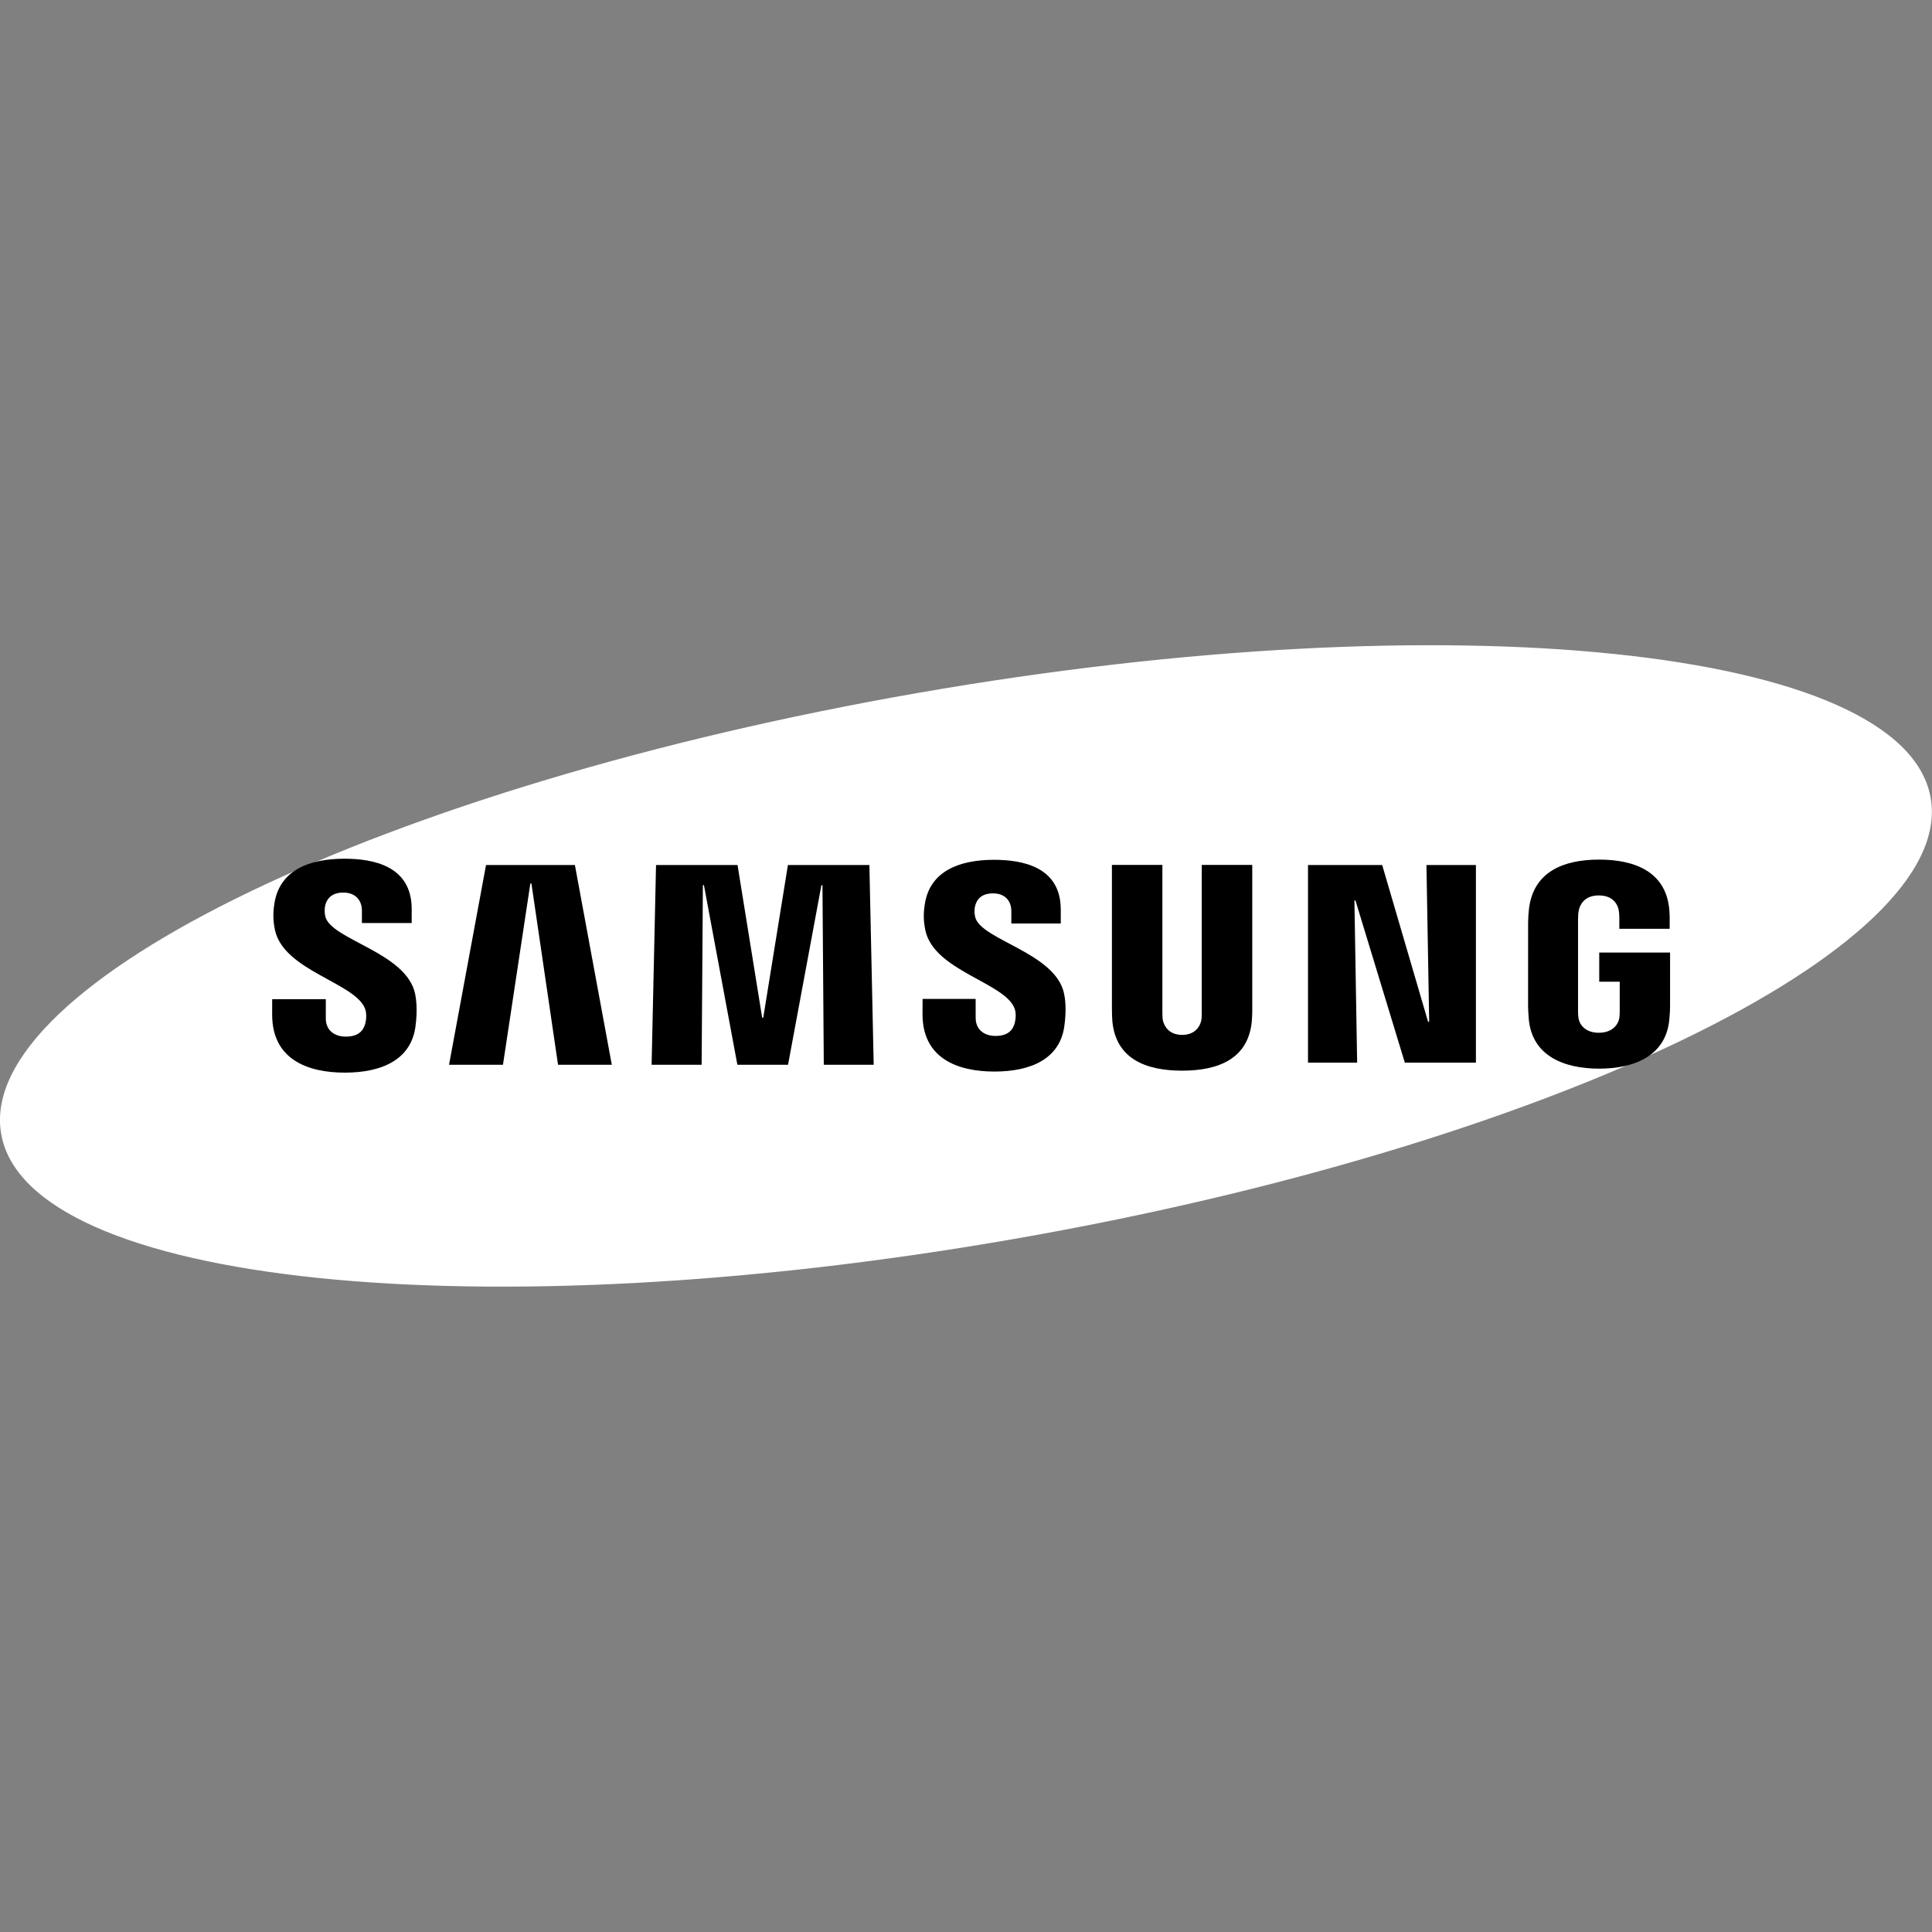 <svg xmlns="http://www.w3.org/2000/svg" xmlns:xlink="http://www.w3.org/1999/xlink" viewBox="0,0,256,256" width="96px" height="96px">
  <rect x="0" y="0" width="256" height="256" fill="#808080" stroke="none"/>
  <g fill="none" fill-rule="nonzero" stroke="none" stroke-width="1" stroke-linecap="butt" stroke-linejoin="miter" stroke-miterlimit="10" stroke-dasharray="" stroke-dashoffset="0" font-family="none" font-weight="none" font-size="none" text-anchor="none" style="mix-blend-mode: normal">
    <g transform="scale(5.333,5.333)">
      <path d="M47.97,19.826c0.654,3.747 -9.547,8.655 -22.788,10.96c-13.238,2.306 -24.5,1.136 -25.153,-2.613c-0.653,-3.747 9.551,-8.654 22.79,-10.958c13.24,-2.308 24.499,-1.137 25.151,2.611z" fill="#ffffff"></path>
      <path d="M35.51,25.388l-0.068,-3.896h1.229v4.911h-1.766l-1.227,-4.03h-0.026l0.068,4.03h-1.221v-4.911h1.843l1.141,3.896z" fill="#000000"></path>
      <path d="M13.177,21.952l-0.68,4.503h-1.34l0.919,-4.963h2.208l0.917,4.963h-1.336l-0.661,-4.503z" fill="#000000"></path>
      <path d="M18.964,25.286l0.613,-3.794h2.024l0.107,4.963h-1.24l-0.033,-4.462h-0.026l-0.829,4.462h-1.259l-0.831,-4.462h-0.026l-0.031,4.462h-1.243l0.11,-4.963h2.025l0.612,3.794z" fill="#000000"></path>
      <path d="M9.067,25.055c0.049,0.12 0.034,0.275 0.011,0.368c-0.042,0.165 -0.154,0.333 -0.483,0.333c-0.312,0 -0.5,-0.179 -0.5,-0.45v-0.48h-1.332l-0.001,0.384c0,1.106 0.871,1.441 1.805,1.441c0.898,0 1.637,-0.307 1.754,-1.134c0.061,-0.429 0.015,-0.709 -0.005,-0.816c-0.209,-1.039 -2.093,-1.349 -2.233,-1.93c-0.024,-0.099 -0.017,-0.205 -0.005,-0.262c0.035,-0.158 0.143,-0.332 0.453,-0.332c0.29,0 0.461,0.18 0.461,0.45c0,0.091 0,0.307 0,0.307h1.237v-0.348c0,-1.081 -0.97,-1.25 -1.673,-1.25c-0.883,0 -1.604,0.292 -1.736,1.099c-0.036,0.223 -0.041,0.422 0.011,0.671c0.218,1.012 1.98,1.306 2.236,1.949z" fill="#000000"></path>
      <path d="M25.204,25.046c0.049,0.119 0.033,0.27 0.011,0.363c-0.041,0.165 -0.152,0.33 -0.479,0.33c-0.307,0 -0.494,-0.179 -0.494,-0.444l-0.001,-0.476h-1.318l-0.002,0.379c0,1.095 0.863,1.426 1.787,1.426c0.888,0 1.62,-0.303 1.736,-1.122c0.061,-0.426 0.018,-0.702 -0.004,-0.807c-0.208,-1.029 -2.073,-1.336 -2.211,-1.912c-0.024,-0.099 -0.017,-0.203 -0.005,-0.257c0.036,-0.16 0.142,-0.329 0.449,-0.329c0.288,0 0.455,0.175 0.455,0.444c0,0.09 0,0.304 0,0.304h1.228v-0.345c0,-1.07 -0.962,-1.237 -1.659,-1.237c-0.873,0 -1.588,0.288 -1.717,1.09c-0.036,0.22 -0.04,0.415 0.012,0.663c0.214,1.002 1.959,1.294 2.212,1.93z" fill="#000000"></path>
      <path d="M29.372,25.713c0.344,0 0.451,-0.238 0.475,-0.36c0.01,-0.054 0.013,-0.125 0.012,-0.19v-3.673h1.255v3.56c0.003,0.091 -0.006,0.279 -0.011,0.325c-0.088,0.927 -0.821,1.227 -1.732,1.227c-0.913,0 -1.646,-0.301 -1.733,-1.227c-0.004,-0.047 -0.013,-0.235 -0.011,-0.325v-3.56h1.254v3.672c0,0.064 0.002,0.137 0.012,0.19c0.028,0.121 0.132,0.361 0.479,0.361z" fill="#000000"></path>
      <path d="M39.725,25.66c0.359,0 0.485,-0.227 0.508,-0.359c0.009,-0.057 0.012,-0.126 0.011,-0.189v-0.72h-0.509v-0.724h1.76v1.332c-0.001,0.093 -0.003,0.162 -0.018,0.327c-0.082,0.903 -0.866,1.225 -1.745,1.225c-0.881,0 -1.663,-0.322 -1.747,-1.225c-0.014,-0.166 -0.016,-0.234 -0.018,-0.327l0.001,-2.089c0,-0.088 0.011,-0.244 0.021,-0.327c0.11,-0.928 0.862,-1.226 1.743,-1.226c0.88,0 1.651,0.297 1.742,1.226c0.016,0.158 0.011,0.327 0.011,0.327v0.166h-1.251v-0.278c0.001,0.001 -0.002,-0.118 -0.016,-0.189c-0.021,-0.11 -0.116,-0.362 -0.495,-0.362c-0.362,0 -0.467,0.238 -0.494,0.362c-0.015,0.065 -0.021,0.154 -0.021,0.234v2.27c-0.001,0.063 0.003,0.132 0.013,0.189c0.02,0.13 0.145,0.357 0.504,0.357z" fill="#000000"></path>
    </g>
  </g>
</svg>
